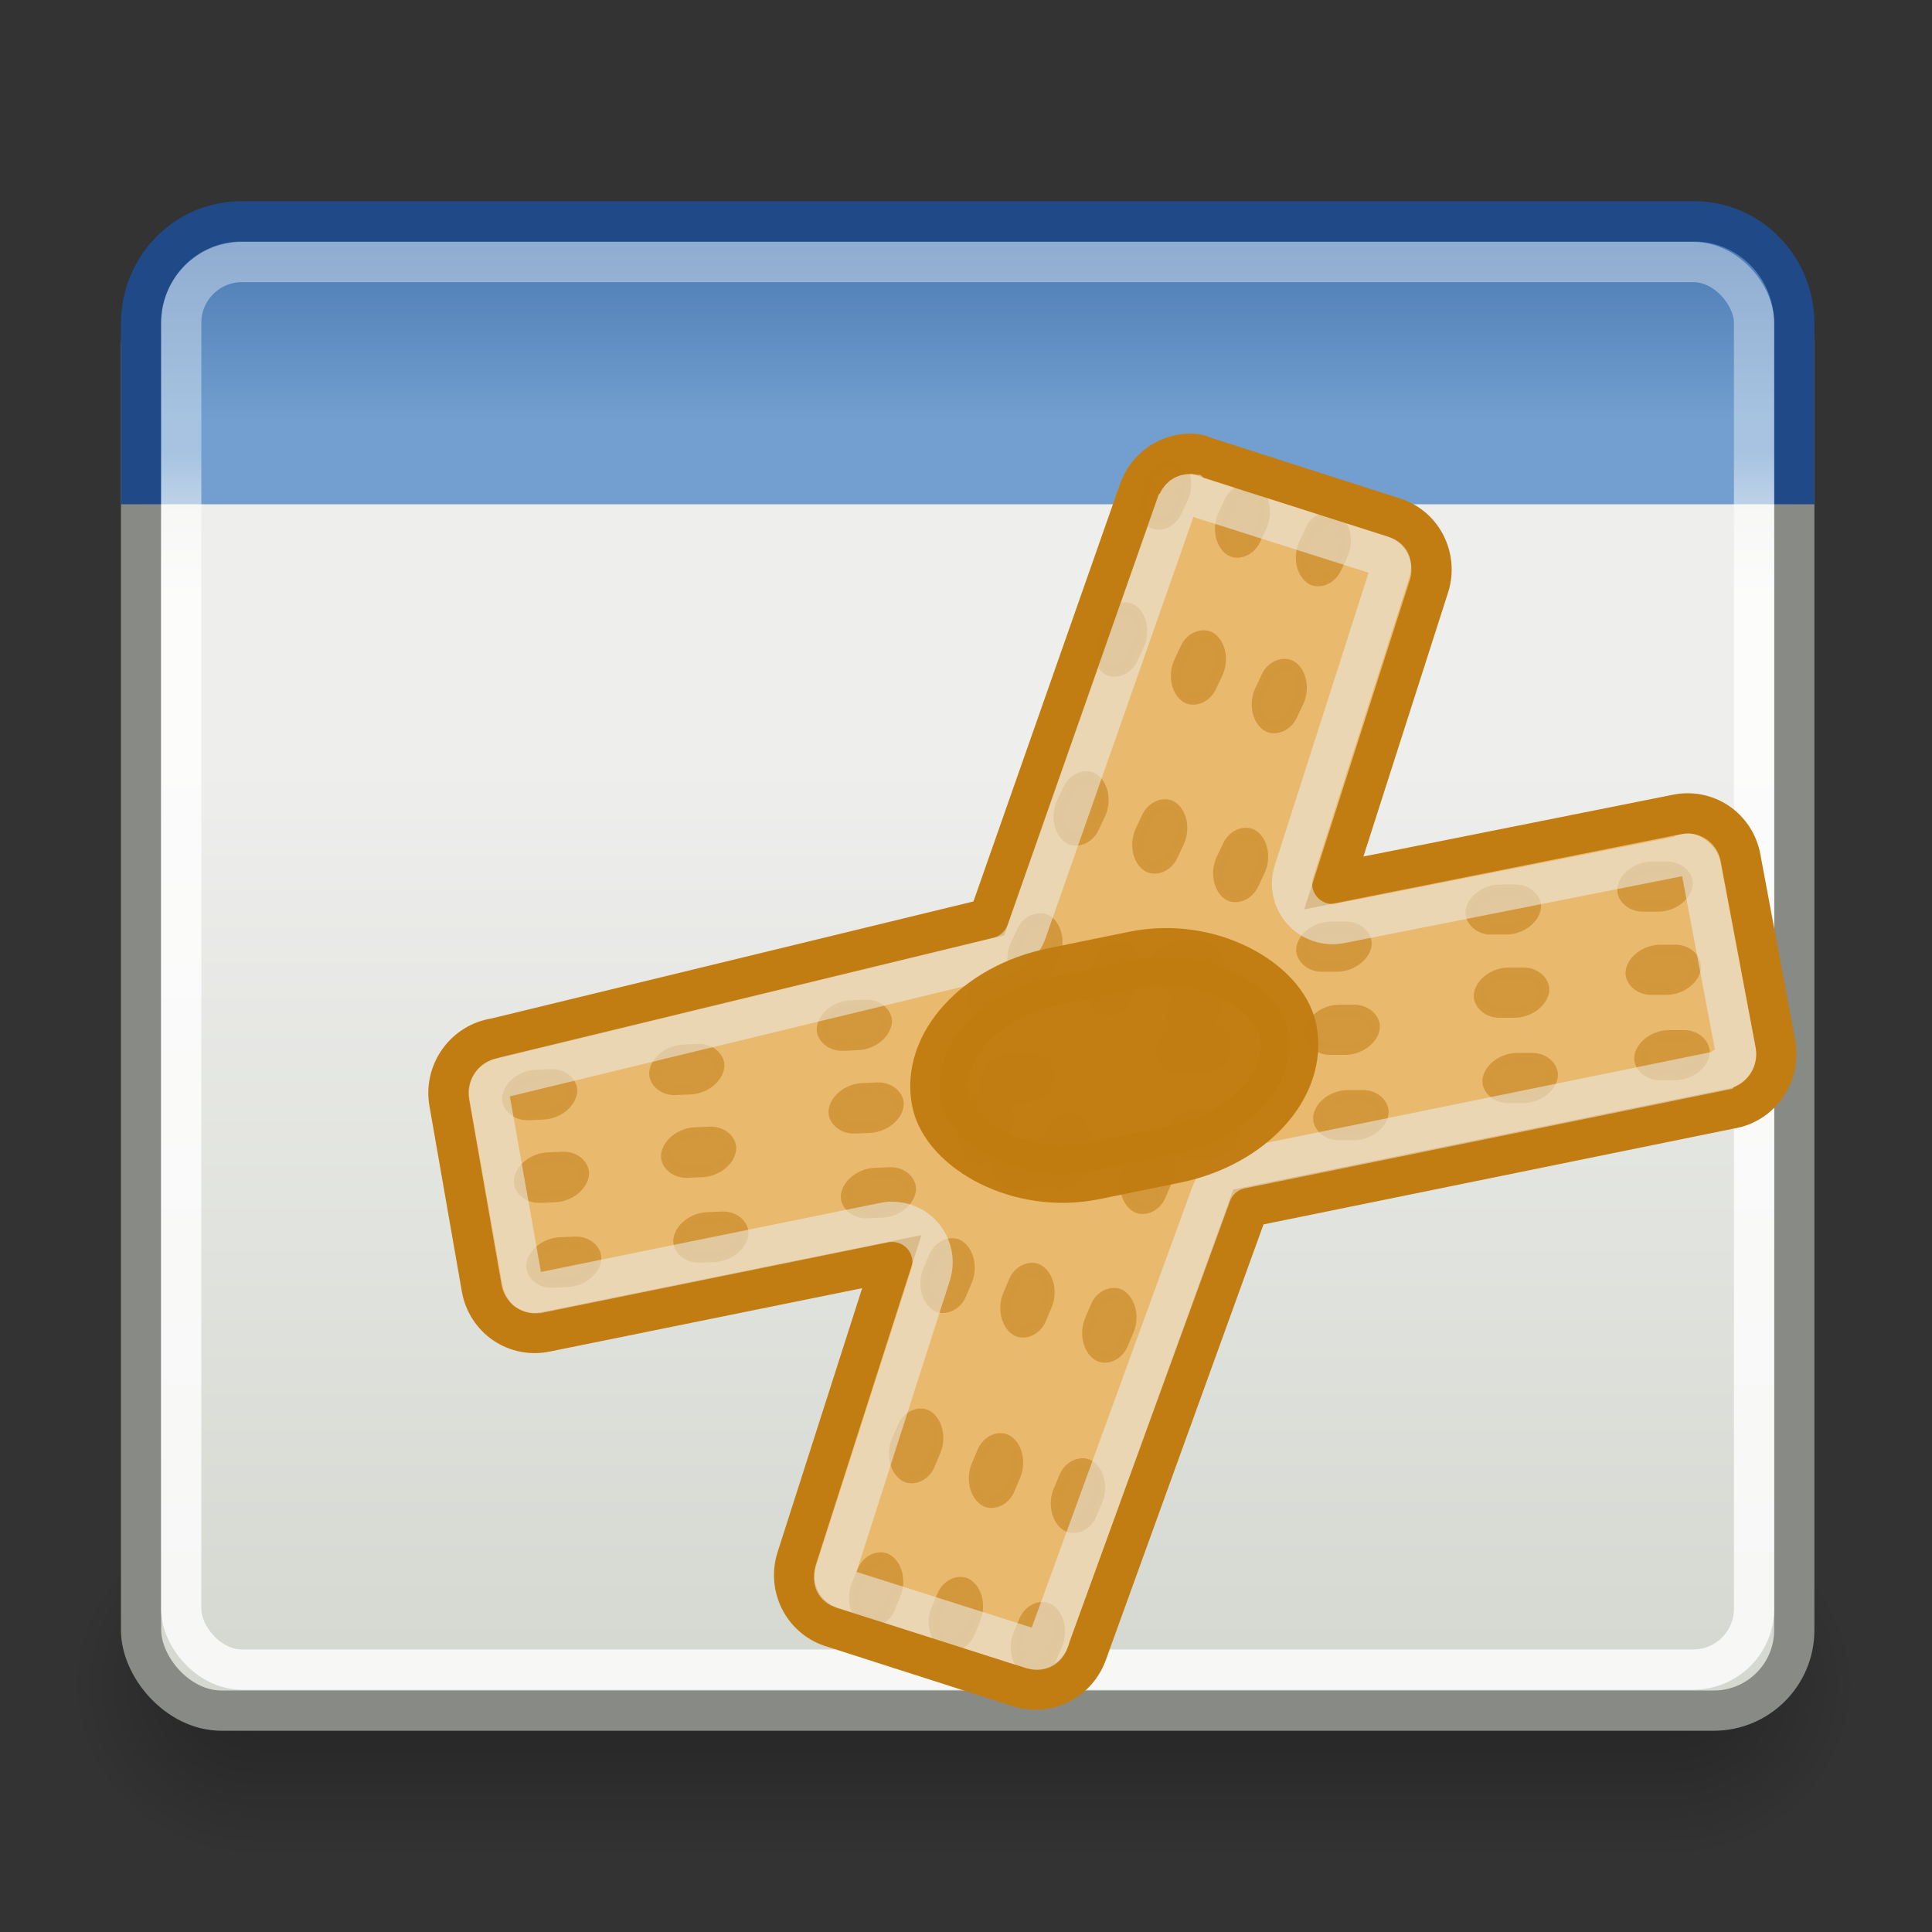 <?xml version="1.0" encoding="UTF-8" standalone="no"?>
<!-- Created with Inkscape (http://www.inkscape.org/) -->
<svg
   xmlns:dc="http://purl.org/dc/elements/1.1/"
   xmlns:cc="http://creativecommons.org/ns#"
   xmlns:rdf="http://www.w3.org/1999/02/22-rdf-syntax-ns#"
   xmlns:svg="http://www.w3.org/2000/svg"
   xmlns="http://www.w3.org/2000/svg"
   xmlns:xlink="http://www.w3.org/1999/xlink"
   xmlns:sodipodi="http://sodipodi.sourceforge.net/DTD/sodipodi-0.dtd"
   xmlns:inkscape="http://www.inkscape.org/namespaces/inkscape"
   inkscape:export-ydpi="90.000000"
   inkscape:export-xdpi="90.000000"
   inkscape:export-filename="/home/jimmac/Desktop/wi-fi.png"
   width="48px"
   height="48px"
   id="svg11300"
   sodipodi:version="0.32"
   inkscape:version="0.45+devel"
   sodipodi:docbase="/home/andrew/Desktop/stuff/images"
   sodipodi:docname="plugin-workarounds.svg"
   inkscape:output_extension="org.inkscape.output.svg.inkscape">
  <rect width="100%" height="100%" fill="#333333" stroke="none"/>
  <defs
     id="defs3">
    <linearGradient
       id="linearGradient47870">
      <stop
         id="stop47872"
         offset="0"
         style="stop-color:#000000;stop-opacity:0" />
      <stop
         id="stop47878"
         offset="0.5"
         style="stop-color:#000000;stop-opacity:1" />
      <stop
         id="stop47874"
         offset="1"
         style="stop-color:#000000;stop-opacity:0" />
    </linearGradient>
    <linearGradient
       id="linearGradient51765">
      <stop
         id="stop51767"
         offset="0"
         style="stop-color:#000000;stop-opacity:1" />
      <stop
         id="stop51769"
         offset="1"
         style="stop-color:#000000;stop-opacity:0" />
    </linearGradient>
    <linearGradient
       id="linearGradient2781">
      <stop
         id="stop2783"
         offset="0"
         style="stop-color:#d3d7cf;stop-opacity:1" />
      <stop
         id="stop2785"
         offset="1"
         style="stop-color:#eeeeec;stop-opacity:1" />
    </linearGradient>
    <linearGradient
       id="linearGradient3674">
      <stop
         id="stop3676"
         offset="0"
         style="stop-color:#3465a4;stop-opacity:1" />
      <stop
         id="stop3678"
         offset="1"
         style="stop-color:#729fcf;stop-opacity:1;" />
    </linearGradient>
    <linearGradient
       id="linearGradient3690">
      <stop
         id="stop3692"
         offset="0"
         style="stop-color:white;stop-opacity:1;" />
      <stop
         id="stop3694"
         offset="1"
         style="stop-color:white;stop-opacity:0.469" />
    </linearGradient>
    <linearGradient
       inkscape:collect="always"
       xlink:href="#linearGradient47870"
       id="linearGradient2282"
       gradientUnits="userSpaceOnUse"
       gradientTransform="matrix(0.979,0,0,0.715,-8.501,52.113)"
       x1="32.085"
       y1="-14.402"
       x2="32.085"
       y2="-5.563" />
    <radialGradient
       inkscape:collect="always"
       xlink:href="#linearGradient51765"
       id="radialGradient2284"
       gradientUnits="userSpaceOnUse"
       gradientTransform="matrix(1.958,-8.146468e-7,6.6614241e-7,1.457,-59.018,62.738)"
       cx="51.438"
       cy="-12.203"
       fx="51.438"
       fy="-12.203"
       r="2.172" />
    <radialGradient
       inkscape:collect="always"
       xlink:href="#linearGradient51765"
       id="radialGradient2286"
       gradientUnits="userSpaceOnUse"
       gradientTransform="matrix(-1.958,-9.2540676e-8,-1.2888861e-7,1.457,110.018,62.738)"
       cx="51.438"
       cy="-12.203"
       fx="51.438"
       fy="-12.203"
       r="2.172" />
    <linearGradient
       inkscape:collect="always"
       xlink:href="#linearGradient3690"
       id="linearGradient2289"
       gradientUnits="userSpaceOnUse"
       gradientTransform="matrix(1.261,0,0,1.206,-7.473,-4.946)"
       x1="9.5"
       y1="16.264"
       x2="9.5"
       y2="13.409" />
    <linearGradient
       inkscape:collect="always"
       xlink:href="#linearGradient3674"
       id="linearGradient2292"
       gradientUnits="userSpaceOnUse"
       gradientTransform="matrix(1.245,0,0,1.271,-7.074,-5.302)"
       x1="23.069"
       y1="6.799"
       x2="23.069"
       y2="12.403" />
    <linearGradient
       inkscape:collect="always"
       xlink:href="#linearGradient2781"
       id="linearGradient2295"
       gradientUnits="userSpaceOnUse"
       gradientTransform="matrix(1.245,0,0,1.177,-7.074,-3.983)"
       x1="24.926"
       y1="40"
       x2="24.926"
       y2="19.539" />
  </defs>
  <sodipodi:namedview
     stroke="#ef2929"
     fill="#eeeeec"
     id="base"
     pagecolor="#ffffff"
     bordercolor="#666666"
     borderopacity="0.255"
     inkscape:pageopacity="0.0"
     inkscape:pageshadow="2"
     inkscape:zoom="1"
     inkscape:cx="36.449747"
     inkscape:cy="18.848969"
     inkscape:current-layer="layer1"
     showgrid="false"
     inkscape:grid-bbox="true"
     inkscape:document-units="px"
     inkscape:showpageshadow="false"
     inkscape:window-width="1233"
     inkscape:window-height="707"
     inkscape:window-x="33"
     inkscape:window-y="59"
     showguides="true"
     inkscape:guide-bbox="true">
    <inkscape:grid
       type="xygrid"
       id="grid7934" />
  </sodipodi:namedview>
  <g
     id="layer1"
     inkscape:label="Layer 1"
     inkscape:groupmode="layer">
    <g
       transform="matrix(1.084,0,0,1.362,-3.703,-19.379)"
       id="g54724">
      <rect
         width="32.357"
         height="6.323"
         x="9.322"
         y="41.809"
         style="opacity:0.3;fill:url(#linearGradient2282);fill-opacity:1;fill-rule:evenodd;stroke:none;stroke-width:1.024;stroke-linecap:butt;stroke-linejoin:miter;stroke-miterlimit:4;stroke-dasharray:none;stroke-dashoffset:0;stroke-opacity:1"
         id="rect46899" />
      <path
         d="M 41.678,41.8 L 41.678,48.127 C 44.022,48.103 45.93,46.705 45.93,44.974 C 45.93,43.243 44.022,41.824 41.678,41.8 z "
         style="opacity:0.3;fill:url(#radialGradient2284);fill-opacity:1;fill-rule:evenodd;stroke:none;stroke-width:1.024;stroke-linecap:butt;stroke-linejoin:miter;stroke-miterlimit:4;stroke-dasharray:none;stroke-dashoffset:0;stroke-opacity:1"
         id="path48849" />
      <path
         d="M 9.322,41.8 L 9.322,48.127 C 6.978,48.103 5.07,46.705 5.07,44.974 C 5.07,43.243 6.978,41.824 9.322,41.8 z "
         style="opacity:0.3;fill:url(#radialGradient2286);fill-opacity:1;fill-rule:evenodd;stroke:none;stroke-width:1.024;stroke-linecap:butt;stroke-linejoin:miter;stroke-miterlimit:4;stroke-dasharray:none;stroke-dashoffset:0;stroke-opacity:1"
         id="path52742" />
    </g>
    <rect
       style="fill:url(#linearGradient2295);fill-opacity:1;stroke:#888a85;stroke-width:1;stroke-miterlimit:4;stroke-dasharray:none;stroke-opacity:1"
       id="rect1915"
       width="41.073"
       height="35.892"
       x="3.505"
       y="6.608"
       rx="2"
       ry="2" />
    <path
       style="fill:url(#linearGradient2292);fill-opacity:1;stroke:#204a87;stroke-width:1;stroke-miterlimit:4;stroke-opacity:1"
       d="M 3.505,12.528 L 3.505,8.042 C 3.505,6.634 4.615,5.5 5.994,5.5 L 42.089,5.5 C 43.468,5.5 44.578,6.634 44.578,8.042 L 44.578,12.528"
       id="path1917"
       sodipodi:nodetypes="cccccc" />
    <rect
       style="opacity:0.8;fill:none;fill-opacity:1;stroke:url(#linearGradient2289);stroke-width:1;stroke-miterlimit:4;stroke-dasharray:none;stroke-opacity:1"
       id="rect1919"
       width="39.077"
       height="34.97"
       x="4.502"
       y="6.51"
       rx="1.511"
       ry="1.511" />
    <path
       style="font-size:28px;font-style:normal;font-weight:normal;fill:#e9b96e;fill-opacity:1;stroke:#c17d11;stroke-width:1;stroke-linecap:butt;stroke-linejoin:miter;stroke-miterlimit:4;stroke-dasharray:none;stroke-opacity:1;font-family:Sans"
       d="M 29.698,11.278 C 29.067,11.221 28.479,11.618 28.285,12.23 L 24.567,22.818 L 12.3,25.796 C 11.937,25.851 11.611,26.053 11.396,26.356 C 11.182,26.658 11.097,27.035 11.163,27.399 L 11.969,32.014 C 12.035,32.373 12.241,32.69 12.541,32.892 C 12.841,33.093 13.21,33.164 13.564,33.088 L 22.157,31.345 L 19.788,38.736 C 19.577,39.439 19.952,40.179 20.635,40.413 L 25.346,41.924 C 26.038,42.131 26.774,41.746 27.011,41.052 L 31.017,29.986 L 42.975,27.549 C 43.338,27.495 43.664,27.293 43.879,26.99 C 44.094,26.688 44.178,26.311 44.112,25.947 L 43.243,21.312 C 43.177,20.952 42.971,20.636 42.671,20.434 C 42.371,20.232 42.002,20.162 41.648,20.238 L 33.138,21.937 L 35.508,14.546 C 35.718,13.843 35.344,13.103 34.66,12.869 L 29.95,11.358 C 29.869,11.323 29.785,11.296 29.698,11.278 z"
       id="path2199"
       sodipodi:nodetypes="ccccsccsccccccccsccscccccc" />
    <g
       id="g4698"
       style="opacity:0.557"
       transform="matrix(1.66,0.532,-0.532,1.66,5.923,-33.319)">
      <rect
         transform="matrix(0.952,-0.306,0.128,0.992,0,0)"
         ry="0.391"
         rx="0.35"
         y="33.15"
         x="19.095"
         height="0.57"
         width="0.912"
         id="rect4650"
         style="opacity:0.98;fill:#c17d11;fill-opacity:1;stroke:#c17d11;stroke-width:0.157;stroke-linecap:round;stroke-linejoin:round;stroke-miterlimit:4;stroke-dasharray:none;stroke-opacity:1" />
      <rect
         transform="matrix(0.952,-0.306,0.128,0.992,0,0)"
         ry="0.391"
         rx="0.35"
         y="34.356"
         x="19.431"
         height="0.57"
         width="0.912"
         id="rect4652"
         style="opacity:0.98;fill:#c17d11;fill-opacity:1;stroke:#c17d11;stroke-width:0.157;stroke-linecap:round;stroke-linejoin:round;stroke-miterlimit:4;stroke-dasharray:none;stroke-opacity:1" />
      <rect
         transform="matrix(0.952,-0.306,0.128,0.992,0,0)"
         ry="0.391"
         rx="0.35"
         y="35.592"
         x="19.778"
         height="0.57"
         width="0.912"
         id="rect4654"
         style="opacity:0.98;fill:#c17d11;fill-opacity:1;stroke:#c17d11;stroke-width:0.157;stroke-linecap:round;stroke-linejoin:round;stroke-miterlimit:4;stroke-dasharray:none;stroke-opacity:1" />
      <rect
         transform="matrix(0.952,-0.306,0.128,0.992,0,0)"
         ry="0.391"
         rx="0.35"
         y="32.879"
         x="21.157"
         height="0.57"
         width="0.912"
         id="rect4656"
         style="opacity:0.98;fill:#c17d11;fill-opacity:1;stroke:#c17d11;stroke-width:0.157;stroke-linecap:round;stroke-linejoin:round;stroke-miterlimit:4;stroke-dasharray:none;stroke-opacity:1" />
      <rect
         transform="matrix(0.952,-0.306,0.128,0.992,0,0)"
         ry="0.391"
         rx="0.35"
         y="34.084"
         x="21.492"
         height="0.57"
         width="0.912"
         id="rect4658"
         style="opacity:0.98;fill:#c17d11;fill-opacity:1;stroke:#c17d11;stroke-width:0.157;stroke-linecap:round;stroke-linejoin:round;stroke-miterlimit:4;stroke-dasharray:none;stroke-opacity:1" />
      <rect
         transform="matrix(0.952,-0.306,0.128,0.992,0,0)"
         ry="0.391"
         rx="0.35"
         y="35.321"
         x="21.84"
         height="0.57"
         width="0.912"
         id="rect4660"
         style="opacity:0.98;fill:#c17d11;fill-opacity:1;stroke:#c17d11;stroke-width:0.157;stroke-linecap:round;stroke-linejoin:round;stroke-miterlimit:4;stroke-dasharray:none;stroke-opacity:1" />
      <rect
         transform="matrix(0.952,-0.306,0.128,0.992,0,0)"
         ry="0.391"
         rx="0.35"
         y="32.343"
         x="23.473"
         height="0.57"
         width="0.912"
         id="rect4662"
         style="opacity:0.98;fill:#c17d11;fill-opacity:1;stroke:#c17d11;stroke-width:0.157;stroke-linecap:round;stroke-linejoin:round;stroke-miterlimit:4;stroke-dasharray:none;stroke-opacity:1" />
      <rect
         transform="matrix(0.952,-0.306,0.128,0.992,0,0)"
         ry="0.391"
         rx="0.35"
         y="33.548"
         x="23.809"
         height="0.57"
         width="0.912"
         id="rect4664"
         style="opacity:0.98;fill:#c17d11;fill-opacity:1;stroke:#c17d11;stroke-width:0.157;stroke-linecap:round;stroke-linejoin:round;stroke-miterlimit:4;stroke-dasharray:none;stroke-opacity:1" />
      <rect
         transform="matrix(0.952,-0.306,0.128,0.992,0,0)"
         ry="0.391"
         rx="0.35"
         y="34.785"
         x="24.156"
         height="0.57"
         width="0.912"
         id="rect4666"
         style="opacity:0.98;fill:#c17d11;fill-opacity:1;stroke:#c17d11;stroke-width:0.157;stroke-linecap:round;stroke-linejoin:round;stroke-miterlimit:4;stroke-dasharray:none;stroke-opacity:1" />
      <rect
         transform="matrix(0.952,-0.306,0.128,0.992,0,0)"
         ry="0.391"
         rx="0.35"
         y="32.013"
         x="25.577"
         height="0.57"
         width="0.912"
         id="rect4668"
         style="opacity:0.98;fill:#c17d11;fill-opacity:1;stroke:#c17d11;stroke-width:0.157;stroke-linecap:round;stroke-linejoin:round;stroke-miterlimit:4;stroke-dasharray:none;stroke-opacity:1" />
      <rect
         transform="matrix(0.952,-0.306,0.128,0.992,0,0)"
         ry="0.391"
         rx="0.35"
         y="33.219"
         x="25.913"
         height="0.57"
         width="0.912"
         id="rect4670"
         style="opacity:0.98;fill:#c17d11;fill-opacity:1;stroke:#c17d11;stroke-width:0.157;stroke-linecap:round;stroke-linejoin:round;stroke-miterlimit:4;stroke-dasharray:none;stroke-opacity:1" />
      <rect
         transform="matrix(0.952,-0.306,0.128,0.992,0,0)"
         ry="0.391"
         rx="0.35"
         y="34.456"
         x="26.26"
         height="0.57"
         width="0.912"
         id="rect4672"
         style="opacity:0.98;fill:#c17d11;fill-opacity:1;stroke:#c17d11;stroke-width:0.157;stroke-linecap:round;stroke-linejoin:round;stroke-miterlimit:4;stroke-dasharray:none;stroke-opacity:1" />
      <rect
         transform="matrix(0.938,-0.346,0.17,0.985,0,0)"
         ry="0.391"
         rx="0.35"
         y="35.188"
         x="8.769"
         height="0.57"
         width="0.912"
         id="rect4674"
         style="opacity:0.98;fill:#c17d11;fill-opacity:1;stroke:#c17d11;stroke-width:0.157;stroke-linecap:round;stroke-linejoin:round;stroke-miterlimit:4;stroke-dasharray:none;stroke-opacity:1" />
      <rect
         transform="matrix(0.938,-0.346,0.17,0.985,0,0)"
         ry="0.391"
         rx="0.35"
         y="36.393"
         x="9.105"
         height="0.57"
         width="0.912"
         id="rect4676"
         style="opacity:0.98;fill:#c17d11;fill-opacity:1;stroke:#c17d11;stroke-width:0.157;stroke-linecap:round;stroke-linejoin:round;stroke-miterlimit:4;stroke-dasharray:none;stroke-opacity:1" />
      <rect
         transform="matrix(0.938,-0.346,0.17,0.985,0,0)"
         ry="0.391"
         rx="0.35"
         y="37.63"
         x="9.452"
         height="0.57"
         width="0.912"
         id="rect4678"
         style="opacity:0.98;fill:#c17d11;fill-opacity:1;stroke:#c17d11;stroke-width:0.157;stroke-linecap:round;stroke-linejoin:round;stroke-miterlimit:4;stroke-dasharray:none;stroke-opacity:1" />
      <rect
         transform="matrix(0.938,-0.346,0.17,0.985,0,0)"
         ry="0.391"
         rx="0.35"
         y="34.916"
         x="10.831"
         height="0.57"
         width="0.912"
         id="rect4680"
         style="opacity:0.98;fill:#c17d11;fill-opacity:1;stroke:#c17d11;stroke-width:0.157;stroke-linecap:round;stroke-linejoin:round;stroke-miterlimit:4;stroke-dasharray:none;stroke-opacity:1" />
      <rect
         transform="matrix(0.938,-0.346,0.17,0.985,0,0)"
         ry="0.391"
         rx="0.35"
         y="36.122"
         x="11.167"
         height="0.57"
         width="0.912"
         id="rect4682"
         style="opacity:0.98;fill:#c17d11;fill-opacity:1;stroke:#c17d11;stroke-width:0.157;stroke-linecap:round;stroke-linejoin:round;stroke-miterlimit:4;stroke-dasharray:none;stroke-opacity:1" />
      <rect
         transform="matrix(0.938,-0.346,0.17,0.985,0,0)"
         ry="0.391"
         rx="0.35"
         y="37.359"
         x="11.514"
         height="0.57"
         width="0.912"
         id="rect4684"
         style="opacity:0.98;fill:#c17d11;fill-opacity:1;stroke:#c17d11;stroke-width:0.157;stroke-linecap:round;stroke-linejoin:round;stroke-miterlimit:4;stroke-dasharray:none;stroke-opacity:1" />
      <rect
         transform="matrix(0.938,-0.346,0.17,0.985,0,0)"
         ry="0.391"
         rx="0.35"
         y="34.38"
         x="13.147"
         height="0.57"
         width="0.912"
         id="rect4686"
         style="opacity:0.98;fill:#c17d11;fill-opacity:1;stroke:#c17d11;stroke-width:0.157;stroke-linecap:round;stroke-linejoin:round;stroke-miterlimit:4;stroke-dasharray:none;stroke-opacity:1" />
      <rect
         transform="matrix(0.938,-0.346,0.17,0.985,0,0)"
         ry="0.391"
         rx="0.35"
         y="35.586"
         x="13.483"
         height="0.57"
         width="0.912"
         id="rect4688"
         style="opacity:0.98;fill:#c17d11;fill-opacity:1;stroke:#c17d11;stroke-width:0.157;stroke-linecap:round;stroke-linejoin:round;stroke-miterlimit:4;stroke-dasharray:none;stroke-opacity:1" />
      <rect
         transform="matrix(0.938,-0.346,0.17,0.985,0,0)"
         ry="0.391"
         rx="0.35"
         y="36.822"
         x="13.83"
         height="0.57"
         width="0.912"
         id="rect4690"
         style="opacity:0.98;fill:#c17d11;fill-opacity:1;stroke:#c17d11;stroke-width:0.157;stroke-linecap:round;stroke-linejoin:round;stroke-miterlimit:4;stroke-dasharray:none;stroke-opacity:1" />
      <rect
         transform="matrix(0.938,-0.346,0.17,0.985,0,0)"
         ry="0.391"
         rx="0.35"
         y="34.051"
         x="15.252"
         height="0.57"
         width="0.912"
         id="rect4692"
         style="opacity:0.98;fill:#c17d11;fill-opacity:1;stroke:#c17d11;stroke-width:0.157;stroke-linecap:round;stroke-linejoin:round;stroke-miterlimit:4;stroke-dasharray:none;stroke-opacity:1" />
      <rect
         transform="matrix(0.938,-0.346,0.17,0.985,0,0)"
         ry="0.391"
         rx="0.35"
         y="35.256"
         x="15.587"
         height="0.57"
         width="0.912"
         id="rect4694"
         style="opacity:0.98;fill:#c17d11;fill-opacity:1;stroke:#c17d11;stroke-width:0.157;stroke-linecap:round;stroke-linejoin:round;stroke-miterlimit:4;stroke-dasharray:none;stroke-opacity:1" />
      <rect
         transform="matrix(0.938,-0.346,0.17,0.985,0,0)"
         ry="0.391"
         rx="0.35"
         y="36.493"
         x="15.934"
         height="0.57"
         width="0.912"
         id="rect4696"
         style="opacity:0.98;fill:#c17d11;fill-opacity:1;stroke:#c17d11;stroke-width:0.157;stroke-linecap:round;stroke-linejoin:round;stroke-miterlimit:4;stroke-dasharray:none;stroke-opacity:1" />
    </g>
    <g
       id="g4724"
       style="opacity:0.557"
       transform="matrix(1.189,-1.274,1.274,1.189,-36.14,20.453)">
      <rect
         transform="matrix(0.952,-0.306,0.128,0.992,0,0)"
         ry="0.391"
         rx="0.35"
         y="33.15"
         x="19.095"
         height="0.57"
         width="0.912"
         id="rect4726"
         style="opacity:0.98;fill:#c17d11;fill-opacity:1;stroke:#c17d11;stroke-width:0.157;stroke-linecap:round;stroke-linejoin:round;stroke-miterlimit:4;stroke-dasharray:none;stroke-opacity:1" />
      <rect
         transform="matrix(0.952,-0.306,0.128,0.992,0,0)"
         ry="0.391"
         rx="0.35"
         y="34.356"
         x="19.431"
         height="0.57"
         width="0.912"
         id="rect4728"
         style="opacity:0.98;fill:#c17d11;fill-opacity:1;stroke:#c17d11;stroke-width:0.157;stroke-linecap:round;stroke-linejoin:round;stroke-miterlimit:4;stroke-dasharray:none;stroke-opacity:1" />
      <rect
         transform="matrix(0.952,-0.306,0.128,0.992,0,0)"
         ry="0.391"
         rx="0.35"
         y="35.592"
         x="19.778"
         height="0.57"
         width="0.912"
         id="rect4730"
         style="opacity:0.98;fill:#c17d11;fill-opacity:1;stroke:#c17d11;stroke-width:0.157;stroke-linecap:round;stroke-linejoin:round;stroke-miterlimit:4;stroke-dasharray:none;stroke-opacity:1" />
      <rect
         transform="matrix(0.952,-0.306,0.128,0.992,0,0)"
         ry="0.391"
         rx="0.35"
         y="32.879"
         x="21.157"
         height="0.57"
         width="0.912"
         id="rect4732"
         style="opacity:0.98;fill:#c17d11;fill-opacity:1;stroke:#c17d11;stroke-width:0.157;stroke-linecap:round;stroke-linejoin:round;stroke-miterlimit:4;stroke-dasharray:none;stroke-opacity:1" />
      <rect
         transform="matrix(0.952,-0.306,0.128,0.992,0,0)"
         ry="0.391"
         rx="0.35"
         y="34.084"
         x="21.492"
         height="0.57"
         width="0.912"
         id="rect4734"
         style="opacity:0.98;fill:#c17d11;fill-opacity:1;stroke:#c17d11;stroke-width:0.157;stroke-linecap:round;stroke-linejoin:round;stroke-miterlimit:4;stroke-dasharray:none;stroke-opacity:1" />
      <rect
         transform="matrix(0.952,-0.306,0.128,0.992,0,0)"
         ry="0.391"
         rx="0.35"
         y="35.321"
         x="21.84"
         height="0.57"
         width="0.912"
         id="rect4736"
         style="opacity:0.98;fill:#c17d11;fill-opacity:1;stroke:#c17d11;stroke-width:0.157;stroke-linecap:round;stroke-linejoin:round;stroke-miterlimit:4;stroke-dasharray:none;stroke-opacity:1" />
      <rect
         transform="matrix(0.952,-0.306,0.128,0.992,0,0)"
         ry="0.391"
         rx="0.35"
         y="32.343"
         x="23.473"
         height="0.57"
         width="0.912"
         id="rect4738"
         style="opacity:0.98;fill:#c17d11;fill-opacity:1;stroke:#c17d11;stroke-width:0.157;stroke-linecap:round;stroke-linejoin:round;stroke-miterlimit:4;stroke-dasharray:none;stroke-opacity:1" />
      <rect
         transform="matrix(0.952,-0.306,0.128,0.992,0,0)"
         ry="0.391"
         rx="0.35"
         y="33.548"
         x="23.809"
         height="0.57"
         width="0.912"
         id="rect4740"
         style="opacity:0.98;fill:#c17d11;fill-opacity:1;stroke:#c17d11;stroke-width:0.157;stroke-linecap:round;stroke-linejoin:round;stroke-miterlimit:4;stroke-dasharray:none;stroke-opacity:1" />
      <rect
         transform="matrix(0.952,-0.306,0.128,0.992,0,0)"
         ry="0.391"
         rx="0.35"
         y="34.785"
         x="24.156"
         height="0.57"
         width="0.912"
         id="rect4742"
         style="opacity:0.98;fill:#c17d11;fill-opacity:1;stroke:#c17d11;stroke-width:0.157;stroke-linecap:round;stroke-linejoin:round;stroke-miterlimit:4;stroke-dasharray:none;stroke-opacity:1" />
      <rect
         transform="matrix(0.952,-0.306,0.128,0.992,0,0)"
         ry="0.391"
         rx="0.35"
         y="32.013"
         x="25.577"
         height="0.57"
         width="0.912"
         id="rect4744"
         style="opacity:0.98;fill:#c17d11;fill-opacity:1;stroke:#c17d11;stroke-width:0.157;stroke-linecap:round;stroke-linejoin:round;stroke-miterlimit:4;stroke-dasharray:none;stroke-opacity:1" />
      <rect
         transform="matrix(0.952,-0.306,0.128,0.992,0,0)"
         ry="0.391"
         rx="0.35"
         y="33.219"
         x="25.913"
         height="0.57"
         width="0.912"
         id="rect4746"
         style="opacity:0.98;fill:#c17d11;fill-opacity:1;stroke:#c17d11;stroke-width:0.157;stroke-linecap:round;stroke-linejoin:round;stroke-miterlimit:4;stroke-dasharray:none;stroke-opacity:1" />
      <rect
         transform="matrix(0.952,-0.306,0.128,0.992,0,0)"
         ry="0.391"
         rx="0.35"
         y="34.456"
         x="26.26"
         height="0.57"
         width="0.912"
         id="rect4748"
         style="opacity:0.98;fill:#c17d11;fill-opacity:1;stroke:#c17d11;stroke-width:0.157;stroke-linecap:round;stroke-linejoin:round;stroke-miterlimit:4;stroke-dasharray:none;stroke-opacity:1" />
      <rect
         transform="matrix(0.938,-0.346,0.17,0.985,0,0)"
         ry="0.391"
         rx="0.35"
         y="35.188"
         x="8.769"
         height="0.57"
         width="0.912"
         id="rect4750"
         style="opacity:0.98;fill:#c17d11;fill-opacity:1;stroke:#c17d11;stroke-width:0.157;stroke-linecap:round;stroke-linejoin:round;stroke-miterlimit:4;stroke-dasharray:none;stroke-opacity:1" />
      <rect
         transform="matrix(0.938,-0.346,0.17,0.985,0,0)"
         ry="0.391"
         rx="0.35"
         y="36.393"
         x="9.105"
         height="0.57"
         width="0.912"
         id="rect4752"
         style="opacity:0.98;fill:#c17d11;fill-opacity:1;stroke:#c17d11;stroke-width:0.157;stroke-linecap:round;stroke-linejoin:round;stroke-miterlimit:4;stroke-dasharray:none;stroke-opacity:1" />
      <rect
         transform="matrix(0.938,-0.346,0.17,0.985,0,0)"
         ry="0.391"
         rx="0.35"
         y="37.63"
         x="9.452"
         height="0.57"
         width="0.912"
         id="rect4754"
         style="opacity:0.98;fill:#c17d11;fill-opacity:1;stroke:#c17d11;stroke-width:0.157;stroke-linecap:round;stroke-linejoin:round;stroke-miterlimit:4;stroke-dasharray:none;stroke-opacity:1" />
      <rect
         transform="matrix(0.938,-0.346,0.17,0.985,0,0)"
         ry="0.391"
         rx="0.35"
         y="34.916"
         x="10.831"
         height="0.57"
         width="0.912"
         id="rect4756"
         style="opacity:0.98;fill:#c17d11;fill-opacity:1;stroke:#c17d11;stroke-width:0.157;stroke-linecap:round;stroke-linejoin:round;stroke-miterlimit:4;stroke-dasharray:none;stroke-opacity:1" />
      <rect
         transform="matrix(0.938,-0.346,0.17,0.985,0,0)"
         ry="0.391"
         rx="0.35"
         y="36.122"
         x="11.167"
         height="0.57"
         width="0.912"
         id="rect4758"
         style="opacity:0.98;fill:#c17d11;fill-opacity:1;stroke:#c17d11;stroke-width:0.157;stroke-linecap:round;stroke-linejoin:round;stroke-miterlimit:4;stroke-dasharray:none;stroke-opacity:1" />
      <rect
         transform="matrix(0.938,-0.346,0.17,0.985,0,0)"
         ry="0.391"
         rx="0.35"
         y="37.359"
         x="11.514"
         height="0.57"
         width="0.912"
         id="rect4760"
         style="opacity:0.98;fill:#c17d11;fill-opacity:1;stroke:#c17d11;stroke-width:0.157;stroke-linecap:round;stroke-linejoin:round;stroke-miterlimit:4;stroke-dasharray:none;stroke-opacity:1" />
      <rect
         transform="matrix(0.938,-0.346,0.17,0.985,0,0)"
         ry="0.391"
         rx="0.35"
         y="34.38"
         x="13.147"
         height="0.57"
         width="0.912"
         id="rect4762"
         style="opacity:0.98;fill:#c17d11;fill-opacity:1;stroke:#c17d11;stroke-width:0.157;stroke-linecap:round;stroke-linejoin:round;stroke-miterlimit:4;stroke-dasharray:none;stroke-opacity:1" />
      <rect
         transform="matrix(0.938,-0.346,0.17,0.985,0,0)"
         ry="0.391"
         rx="0.35"
         y="35.586"
         x="13.483"
         height="0.57"
         width="0.912"
         id="rect4764"
         style="opacity:0.98;fill:#c17d11;fill-opacity:1;stroke:#c17d11;stroke-width:0.157;stroke-linecap:round;stroke-linejoin:round;stroke-miterlimit:4;stroke-dasharray:none;stroke-opacity:1" />
      <rect
         transform="matrix(0.938,-0.346,0.17,0.985,0,0)"
         ry="0.391"
         rx="0.35"
         y="36.822"
         x="13.83"
         height="0.57"
         width="0.912"
         id="rect4766"
         style="opacity:0.98;fill:#c17d11;fill-opacity:1;stroke:#c17d11;stroke-width:0.157;stroke-linecap:round;stroke-linejoin:round;stroke-miterlimit:4;stroke-dasharray:none;stroke-opacity:1" />
      <rect
         transform="matrix(0.938,-0.346,0.17,0.985,0,0)"
         ry="0.391"
         rx="0.35"
         y="34.051"
         x="15.252"
         height="0.57"
         width="0.912"
         id="rect4768"
         style="opacity:0.98;fill:#c17d11;fill-opacity:1;stroke:#c17d11;stroke-width:0.157;stroke-linecap:round;stroke-linejoin:round;stroke-miterlimit:4;stroke-dasharray:none;stroke-opacity:1" />
      <rect
         transform="matrix(0.938,-0.346,0.17,0.985,0,0)"
         ry="0.391"
         rx="0.35"
         y="35.256"
         x="15.587"
         height="0.57"
         width="0.912"
         id="rect4770"
         style="opacity:0.98;fill:#c17d11;fill-opacity:1;stroke:#c17d11;stroke-width:0.157;stroke-linecap:round;stroke-linejoin:round;stroke-miterlimit:4;stroke-dasharray:none;stroke-opacity:1" />
      <rect
         transform="matrix(0.938,-0.346,0.17,0.985,0,0)"
         ry="0.391"
         rx="0.35"
         y="36.493"
         x="15.934"
         height="0.57"
         width="0.912"
         id="rect4772"
         style="opacity:0.98;fill:#c17d11;fill-opacity:1;stroke:#c17d11;stroke-width:0.157;stroke-linecap:round;stroke-linejoin:round;stroke-miterlimit:4;stroke-dasharray:none;stroke-opacity:1" />
    </g>
    <path
       sodipodi:type="inkscape:offset"
       inkscape:radius="-1.0045097"
       inkscape:original="M 29.6875 11.28125 C 29.056351 11.224382 28.474955 11.606202 28.28125 12.21875 L 24.5625 22.8125 L 12.3125 25.78125 C 11.94958 25.836154 11.620827 26.041304 11.40625 26.34375 C 11.191673 26.646197 11.090738 27.041955 11.15625 27.40625 L 11.96875 32 C 12.034637 32.359313 12.231211 32.704339 12.53125 32.90625 C 12.831287 33.10816 13.208127 33.170244 13.5625 33.09375 L 22.15625 31.34375 L 19.78125 38.75 C 19.570754 39.452396 19.941163 40.172146 20.625 40.40625 L 25.34375 41.9375 C 26.036242 42.14461 26.762893 41.756367 27 41.0625 L 31.03125 30 L 42.96875 27.5625 C 43.331671 27.507597 43.660423 27.302446 43.875 27 C 44.089576 26.697554 44.190511 26.301795 44.125 25.9375 L 43.25 21.3125 C 43.184113 20.953191 42.956287 20.639411 42.65625 20.4375 C 42.356214 20.235591 42.010626 20.173507 41.65625 20.25 L 33.125 21.9375 L 35.5 14.53125 C 35.710496 13.828853 35.340089 13.109104 34.65625 12.875 L 29.9375 11.34375 C 29.856638 11.308619 29.773718 11.299682 29.6875 11.28125 z "
       style="font-size:28px;font-style:normal;font-weight:normal;fill:none;fill-opacity:1;stroke:#eeeeec;stroke-width:1;stroke-linecap:butt;stroke-linejoin:miter;stroke-miterlimit:4;stroke-dasharray:none;stroke-opacity:0.559;font-family:Sans"
       id="path8763"
       d="M 29.594,12.281 C 29.418,12.265 29.306,12.355 29.25,12.531 C 29.24,12.542 29.229,12.552 29.219,12.562 L 25.5,23.156 C 25.387,23.464 25.13,23.698 24.812,23.781 L 12.562,26.75 C 12.532,26.762 12.5,26.772 12.469,26.781 C 12.383,26.794 12.277,26.855 12.219,26.938 C 12.157,27.024 12.145,27.156 12.156,27.219 L 12.969,31.812 C 12.991,31.935 13.065,32.043 13.094,32.062 C 13.15,32.1 13.243,32.147 13.344,32.125 C 13.354,32.125 13.365,32.125 13.375,32.125 L 21.969,30.375 C 22.316,30.306 22.674,30.424 22.911,30.687 C 23.148,30.95 23.229,31.318 23.125,31.656 L 20.75,39.062 C 20.687,39.274 20.745,39.403 20.938,39.469 L 25.656,40.969 C 25.834,41.022 25.991,40.958 26.062,40.75 C 26.062,40.74 26.062,40.729 26.062,40.719 L 30.094,29.656 C 30.219,29.332 30.503,29.096 30.844,29.031 L 42.781,26.594 C 42.791,26.583 42.802,26.573 42.812,26.562 C 42.898,26.55 43.004,26.489 43.062,26.406 C 43.124,26.32 43.136,26.188 43.125,26.125 L 42.25,21.5 C 42.239,21.443 42.189,21.346 42.094,21.281 C 42.011,21.226 41.988,21.194 41.875,21.219 C 41.865,21.229 41.854,21.24 41.844,21.25 L 33.312,22.938 C 32.958,23.012 32.591,22.89 32.351,22.619 C 32.112,22.347 32.037,21.967 32.156,21.625 L 34.531,14.219 C 34.595,14.008 34.536,13.878 34.344,13.812 L 29.625,12.312 C 29.614,12.302 29.604,12.292 29.594,12.281 z" />
    <rect
       style="opacity:0.98;fill:#c17d11;fill-opacity:1;stroke:#c17d11;stroke-width:1.434;stroke-linecap:round;stroke-linejoin:round;stroke-miterlimit:4;stroke-dasharray:none;stroke-opacity:1"
       id="rect4648"
       width="8.806"
       height="4.925"
       x="17.424"
       y="29.003"
       rx="3.377"
       ry="3.377"
       transform="matrix(0.98,-0.2,0.2,0.98,0,0)" />
  </g>
</svg>
